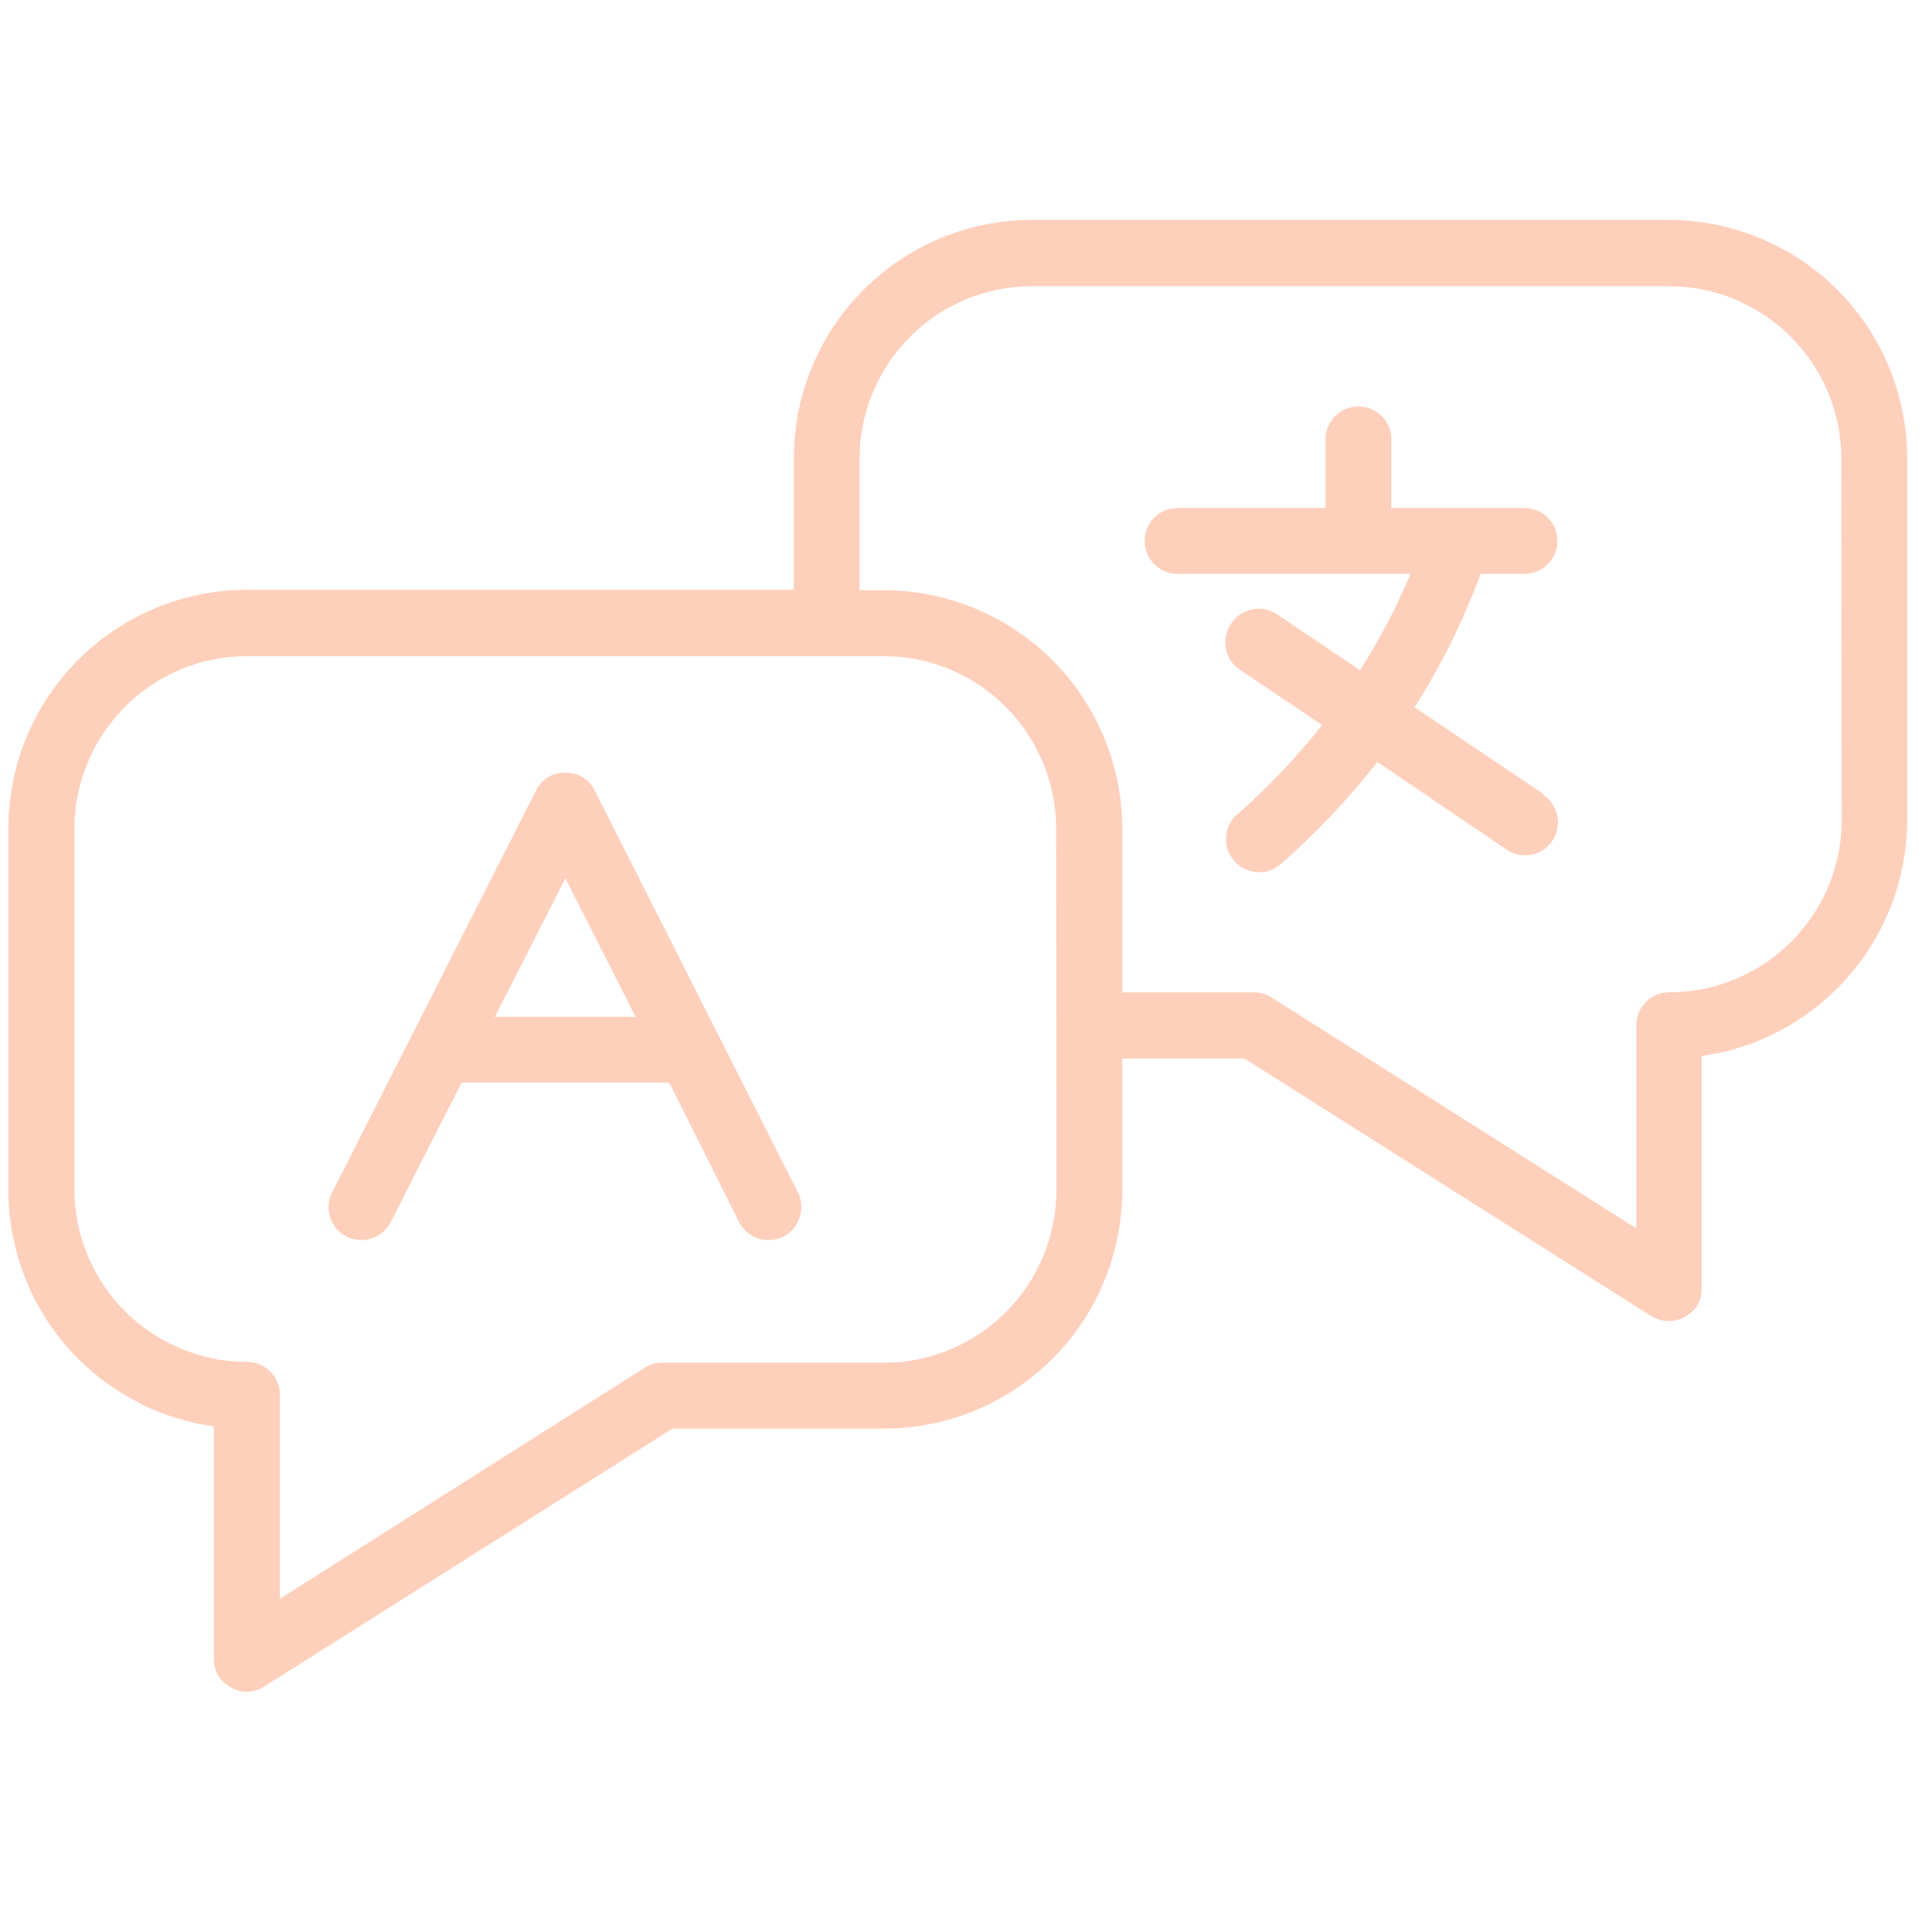 <svg xmlns="http://www.w3.org/2000/svg" xmlns:xlink="http://www.w3.org/1999/xlink" width="70" zoomAndPan="magnify" viewBox="0 0 52.5 52.5" height="70" preserveAspectRatio="xMidYMid meet" version="1.0"><defs><clipPath id="1b017fe7eb"><path d="M 0 5.98 L 52 5.98 L 52 46 L 0 46 Z M 0 5.98 " clip-rule="nonzero"/></clipPath></defs><g clip-path="url(#1b017fe7eb)"><path fill="#fed0bb" d="M 45.359 5.973 L 28.055 5.973 C 27.629 5.973 27.207 6.016 26.789 6.098 C 26.375 6.18 25.969 6.305 25.574 6.465 C 25.18 6.629 24.809 6.828 24.453 7.062 C 24.102 7.301 23.773 7.566 23.473 7.867 C 23.172 8.168 22.902 8.496 22.664 8.848 C 22.43 9.203 22.227 9.578 22.066 9.969 C 21.902 10.363 21.777 10.766 21.695 11.184 C 21.613 11.602 21.57 12.023 21.57 12.449 L 21.57 16.027 L 6.707 16.027 C 6.281 16.027 5.859 16.07 5.441 16.152 C 5.023 16.238 4.617 16.359 4.227 16.523 C 3.832 16.688 3.461 16.887 3.105 17.125 C 2.75 17.359 2.426 17.629 2.125 17.93 C 1.824 18.23 1.555 18.559 1.316 18.914 C 1.082 19.266 0.883 19.641 0.719 20.035 C 0.555 20.426 0.434 20.832 0.352 21.25 C 0.27 21.668 0.227 22.09 0.227 22.516 L 0.227 32.348 C 0.227 32.734 0.262 33.121 0.332 33.5 C 0.402 33.883 0.504 34.254 0.641 34.617 C 0.777 34.98 0.941 35.328 1.141 35.66 C 1.34 35.992 1.566 36.305 1.82 36.598 C 2.074 36.891 2.352 37.156 2.656 37.398 C 2.957 37.641 3.281 37.855 3.621 38.039 C 3.961 38.227 4.316 38.379 4.684 38.5 C 5.051 38.621 5.426 38.707 5.812 38.762 L 5.812 45.074 C 5.812 45.426 5.969 45.684 6.277 45.855 C 6.582 46.023 6.887 46.012 7.184 45.828 L 18.277 38.82 L 24.051 38.82 C 24.477 38.82 24.895 38.777 25.309 38.691 C 25.727 38.609 26.129 38.484 26.52 38.32 C 26.91 38.156 27.281 37.957 27.633 37.719 C 27.984 37.484 28.312 37.215 28.609 36.914 C 28.91 36.613 29.176 36.289 29.41 35.934 C 29.645 35.582 29.844 35.211 30.004 34.816 C 30.168 34.426 30.289 34.023 30.371 33.605 C 30.453 33.191 30.496 32.77 30.496 32.348 L 30.496 28.766 L 33.82 28.766 L 44.867 35.762 C 45.016 35.852 45.176 35.898 45.348 35.898 C 45.5 35.898 45.645 35.863 45.781 35.789 C 46.09 35.617 46.242 35.355 46.242 35.004 L 46.242 28.695 C 46.625 28.641 47 28.555 47.371 28.434 C 47.738 28.312 48.09 28.16 48.434 27.973 C 48.773 27.789 49.094 27.574 49.398 27.332 C 49.699 27.09 49.977 26.824 50.23 26.531 C 50.488 26.238 50.715 25.926 50.91 25.594 C 51.109 25.262 51.277 24.914 51.414 24.551 C 51.551 24.188 51.652 23.816 51.723 23.434 C 51.789 23.055 51.824 22.668 51.828 22.281 L 51.828 12.449 C 51.824 12.023 51.785 11.602 51.699 11.188 C 51.617 10.77 51.492 10.367 51.332 9.973 C 51.168 9.582 50.969 9.211 50.734 8.855 C 50.496 8.504 50.23 8.176 49.93 7.875 C 49.629 7.574 49.301 7.309 48.949 7.07 C 48.598 6.836 48.223 6.637 47.832 6.473 C 47.441 6.309 47.035 6.188 46.621 6.102 C 46.203 6.02 45.781 5.977 45.359 5.973 Z M 28.707 32.348 C 28.703 32.656 28.676 32.961 28.613 33.262 C 28.555 33.562 28.465 33.855 28.348 34.141 C 28.23 34.422 28.086 34.691 27.914 34.949 C 27.742 35.203 27.551 35.441 27.332 35.656 C 27.113 35.875 26.879 36.07 26.621 36.238 C 26.367 36.41 26.098 36.555 25.812 36.672 C 25.527 36.793 25.234 36.879 24.934 36.941 C 24.633 37 24.328 37.031 24.02 37.031 L 17.988 37.031 C 17.812 37.031 17.652 37.078 17.504 37.176 L 7.605 43.445 L 7.605 37.902 C 7.605 37.656 7.52 37.445 7.344 37.27 C 7.172 37.094 6.961 37.008 6.711 37.008 C 6.406 37.008 6.102 36.977 5.797 36.918 C 5.496 36.855 5.203 36.766 4.918 36.648 C 4.637 36.531 4.367 36.387 4.109 36.215 C 3.855 36.047 3.617 35.852 3.398 35.633 C 3.184 35.418 2.988 35.18 2.816 34.926 C 2.645 34.668 2.5 34.398 2.383 34.117 C 2.266 33.832 2.176 33.539 2.113 33.238 C 2.055 32.938 2.023 32.633 2.023 32.324 L 2.023 22.516 C 2.023 22.207 2.055 21.902 2.113 21.602 C 2.176 21.301 2.266 21.008 2.383 20.723 C 2.5 20.438 2.645 20.168 2.816 19.914 C 2.988 19.656 3.184 19.422 3.398 19.203 C 3.617 18.988 3.855 18.793 4.109 18.621 C 4.367 18.449 4.637 18.305 4.918 18.188 C 5.203 18.07 5.496 17.98 5.797 17.922 C 6.102 17.859 6.406 17.832 6.711 17.832 L 24.016 17.832 C 24.324 17.832 24.629 17.859 24.93 17.922 C 25.23 17.98 25.523 18.07 25.809 18.188 C 26.09 18.305 26.359 18.449 26.617 18.621 C 26.871 18.793 27.109 18.988 27.324 19.203 C 27.543 19.422 27.738 19.656 27.906 19.914 C 28.078 20.168 28.223 20.438 28.34 20.723 C 28.461 21.008 28.547 21.301 28.609 21.602 C 28.668 21.902 28.699 22.207 28.699 22.516 Z M 50.047 22.281 C 50.047 22.59 50.016 22.895 49.957 23.195 C 49.895 23.496 49.805 23.789 49.688 24.074 C 49.57 24.359 49.426 24.629 49.254 24.883 C 49.082 25.137 48.887 25.375 48.672 25.594 C 48.453 25.809 48.215 26.004 47.961 26.176 C 47.703 26.344 47.434 26.488 47.152 26.609 C 46.867 26.727 46.574 26.812 46.273 26.875 C 45.969 26.934 45.664 26.965 45.359 26.965 C 45.109 26.965 44.898 27.055 44.727 27.227 C 44.551 27.402 44.465 27.613 44.465 27.859 L 44.465 33.379 L 34.559 27.109 C 34.41 27.012 34.25 26.965 34.074 26.965 L 30.496 26.965 L 30.496 22.516 C 30.496 22.09 30.453 21.668 30.371 21.25 C 30.285 20.836 30.164 20.43 30 20.039 C 29.84 19.645 29.637 19.273 29.402 18.918 C 29.168 18.566 28.898 18.238 28.598 17.938 C 28.297 17.637 27.969 17.371 27.617 17.133 C 27.262 16.898 26.891 16.699 26.496 16.535 C 26.105 16.371 25.699 16.25 25.285 16.164 C 24.867 16.082 24.445 16.039 24.02 16.039 L 23.359 16.039 L 23.359 12.461 C 23.359 12.152 23.391 11.848 23.449 11.547 C 23.512 11.246 23.598 10.953 23.719 10.668 C 23.836 10.387 23.98 10.113 24.148 9.859 C 24.32 9.605 24.516 9.367 24.734 9.148 C 24.949 8.934 25.188 8.738 25.441 8.566 C 25.699 8.398 25.969 8.254 26.25 8.133 C 26.535 8.016 26.828 7.93 27.129 7.867 C 27.43 7.809 27.734 7.777 28.043 7.777 L 45.348 7.777 C 45.652 7.777 45.957 7.809 46.262 7.867 C 46.562 7.926 46.855 8.016 47.141 8.133 C 47.422 8.254 47.691 8.398 47.949 8.566 C 48.203 8.738 48.441 8.934 48.66 9.148 C 48.875 9.367 49.07 9.605 49.242 9.859 C 49.414 10.113 49.559 10.383 49.676 10.668 C 49.793 10.953 49.883 11.246 49.945 11.547 C 50.004 11.848 50.035 12.152 50.035 12.461 Z M 50.047 22.281 " fill-opacity="1" fill-rule="nonzero"/></g><path fill="#fed0bb" d="M 16.164 21.488 C 15.996 21.16 15.73 20.996 15.363 20.996 C 14.996 20.996 14.73 21.16 14.562 21.488 L 9.047 32.359 C 8.984 32.465 8.945 32.578 8.934 32.703 C 8.918 32.824 8.93 32.941 8.965 33.059 C 9 33.176 9.055 33.281 9.133 33.379 C 9.211 33.473 9.305 33.547 9.414 33.602 C 9.523 33.656 9.641 33.688 9.762 33.695 C 9.883 33.707 10.004 33.688 10.117 33.648 C 10.234 33.609 10.336 33.547 10.426 33.461 C 10.52 33.379 10.586 33.281 10.637 33.172 L 12.543 29.422 L 18.188 29.422 L 20.066 33.172 C 20.117 33.281 20.188 33.379 20.277 33.461 C 20.367 33.547 20.469 33.609 20.586 33.648 C 20.699 33.688 20.82 33.707 20.941 33.695 C 21.062 33.688 21.18 33.656 21.289 33.602 C 21.398 33.547 21.492 33.473 21.57 33.379 C 21.648 33.281 21.703 33.176 21.738 33.059 C 21.773 32.941 21.785 32.824 21.77 32.703 C 21.758 32.578 21.719 32.465 21.66 32.359 Z M 13.449 27.633 L 15.363 23.867 L 17.273 27.633 Z M 13.449 27.633 " fill-opacity="1" fill-rule="nonzero"/><path fill="#fed0bb" d="M 41.934 21.57 L 38.441 19.219 C 39.168 18.074 39.766 16.867 40.234 15.594 L 41.426 15.594 C 41.672 15.594 41.883 15.504 42.059 15.332 C 42.234 15.156 42.32 14.945 42.32 14.699 C 42.32 14.449 42.234 14.238 42.059 14.066 C 41.883 13.891 41.672 13.805 41.426 13.805 L 37.809 13.805 L 37.809 11.941 C 37.809 11.695 37.723 11.484 37.547 11.309 C 37.375 11.133 37.164 11.047 36.914 11.047 C 36.668 11.047 36.457 11.133 36.281 11.309 C 36.109 11.484 36.02 11.695 36.02 11.941 L 36.02 13.805 L 32 13.805 C 31.75 13.805 31.539 13.891 31.367 14.066 C 31.191 14.238 31.105 14.449 31.105 14.699 C 31.105 14.945 31.191 15.156 31.367 15.332 C 31.539 15.504 31.75 15.594 32 15.594 L 38.328 15.594 C 37.949 16.504 37.488 17.379 36.957 18.211 L 34.707 16.695 C 34.5 16.559 34.27 16.512 34.023 16.562 C 33.777 16.613 33.586 16.742 33.449 16.953 C 33.309 17.164 33.266 17.391 33.316 17.637 C 33.367 17.883 33.496 18.074 33.707 18.211 L 35.926 19.703 C 35.23 20.582 34.461 21.395 33.617 22.133 C 33.43 22.297 33.332 22.504 33.316 22.75 C 33.301 23 33.379 23.215 33.543 23.398 C 33.707 23.586 33.914 23.684 34.16 23.699 C 34.406 23.715 34.625 23.641 34.809 23.477 C 35.77 22.633 36.641 21.711 37.43 20.707 L 40.949 23.094 C 41.098 23.195 41.266 23.242 41.445 23.242 C 41.641 23.242 41.816 23.184 41.977 23.066 C 42.133 22.949 42.238 22.797 42.297 22.609 C 42.355 22.422 42.352 22.234 42.285 22.051 C 42.223 21.867 42.109 21.719 41.945 21.605 Z M 41.934 21.57 " fill-opacity="1" fill-rule="nonzero"/></svg>